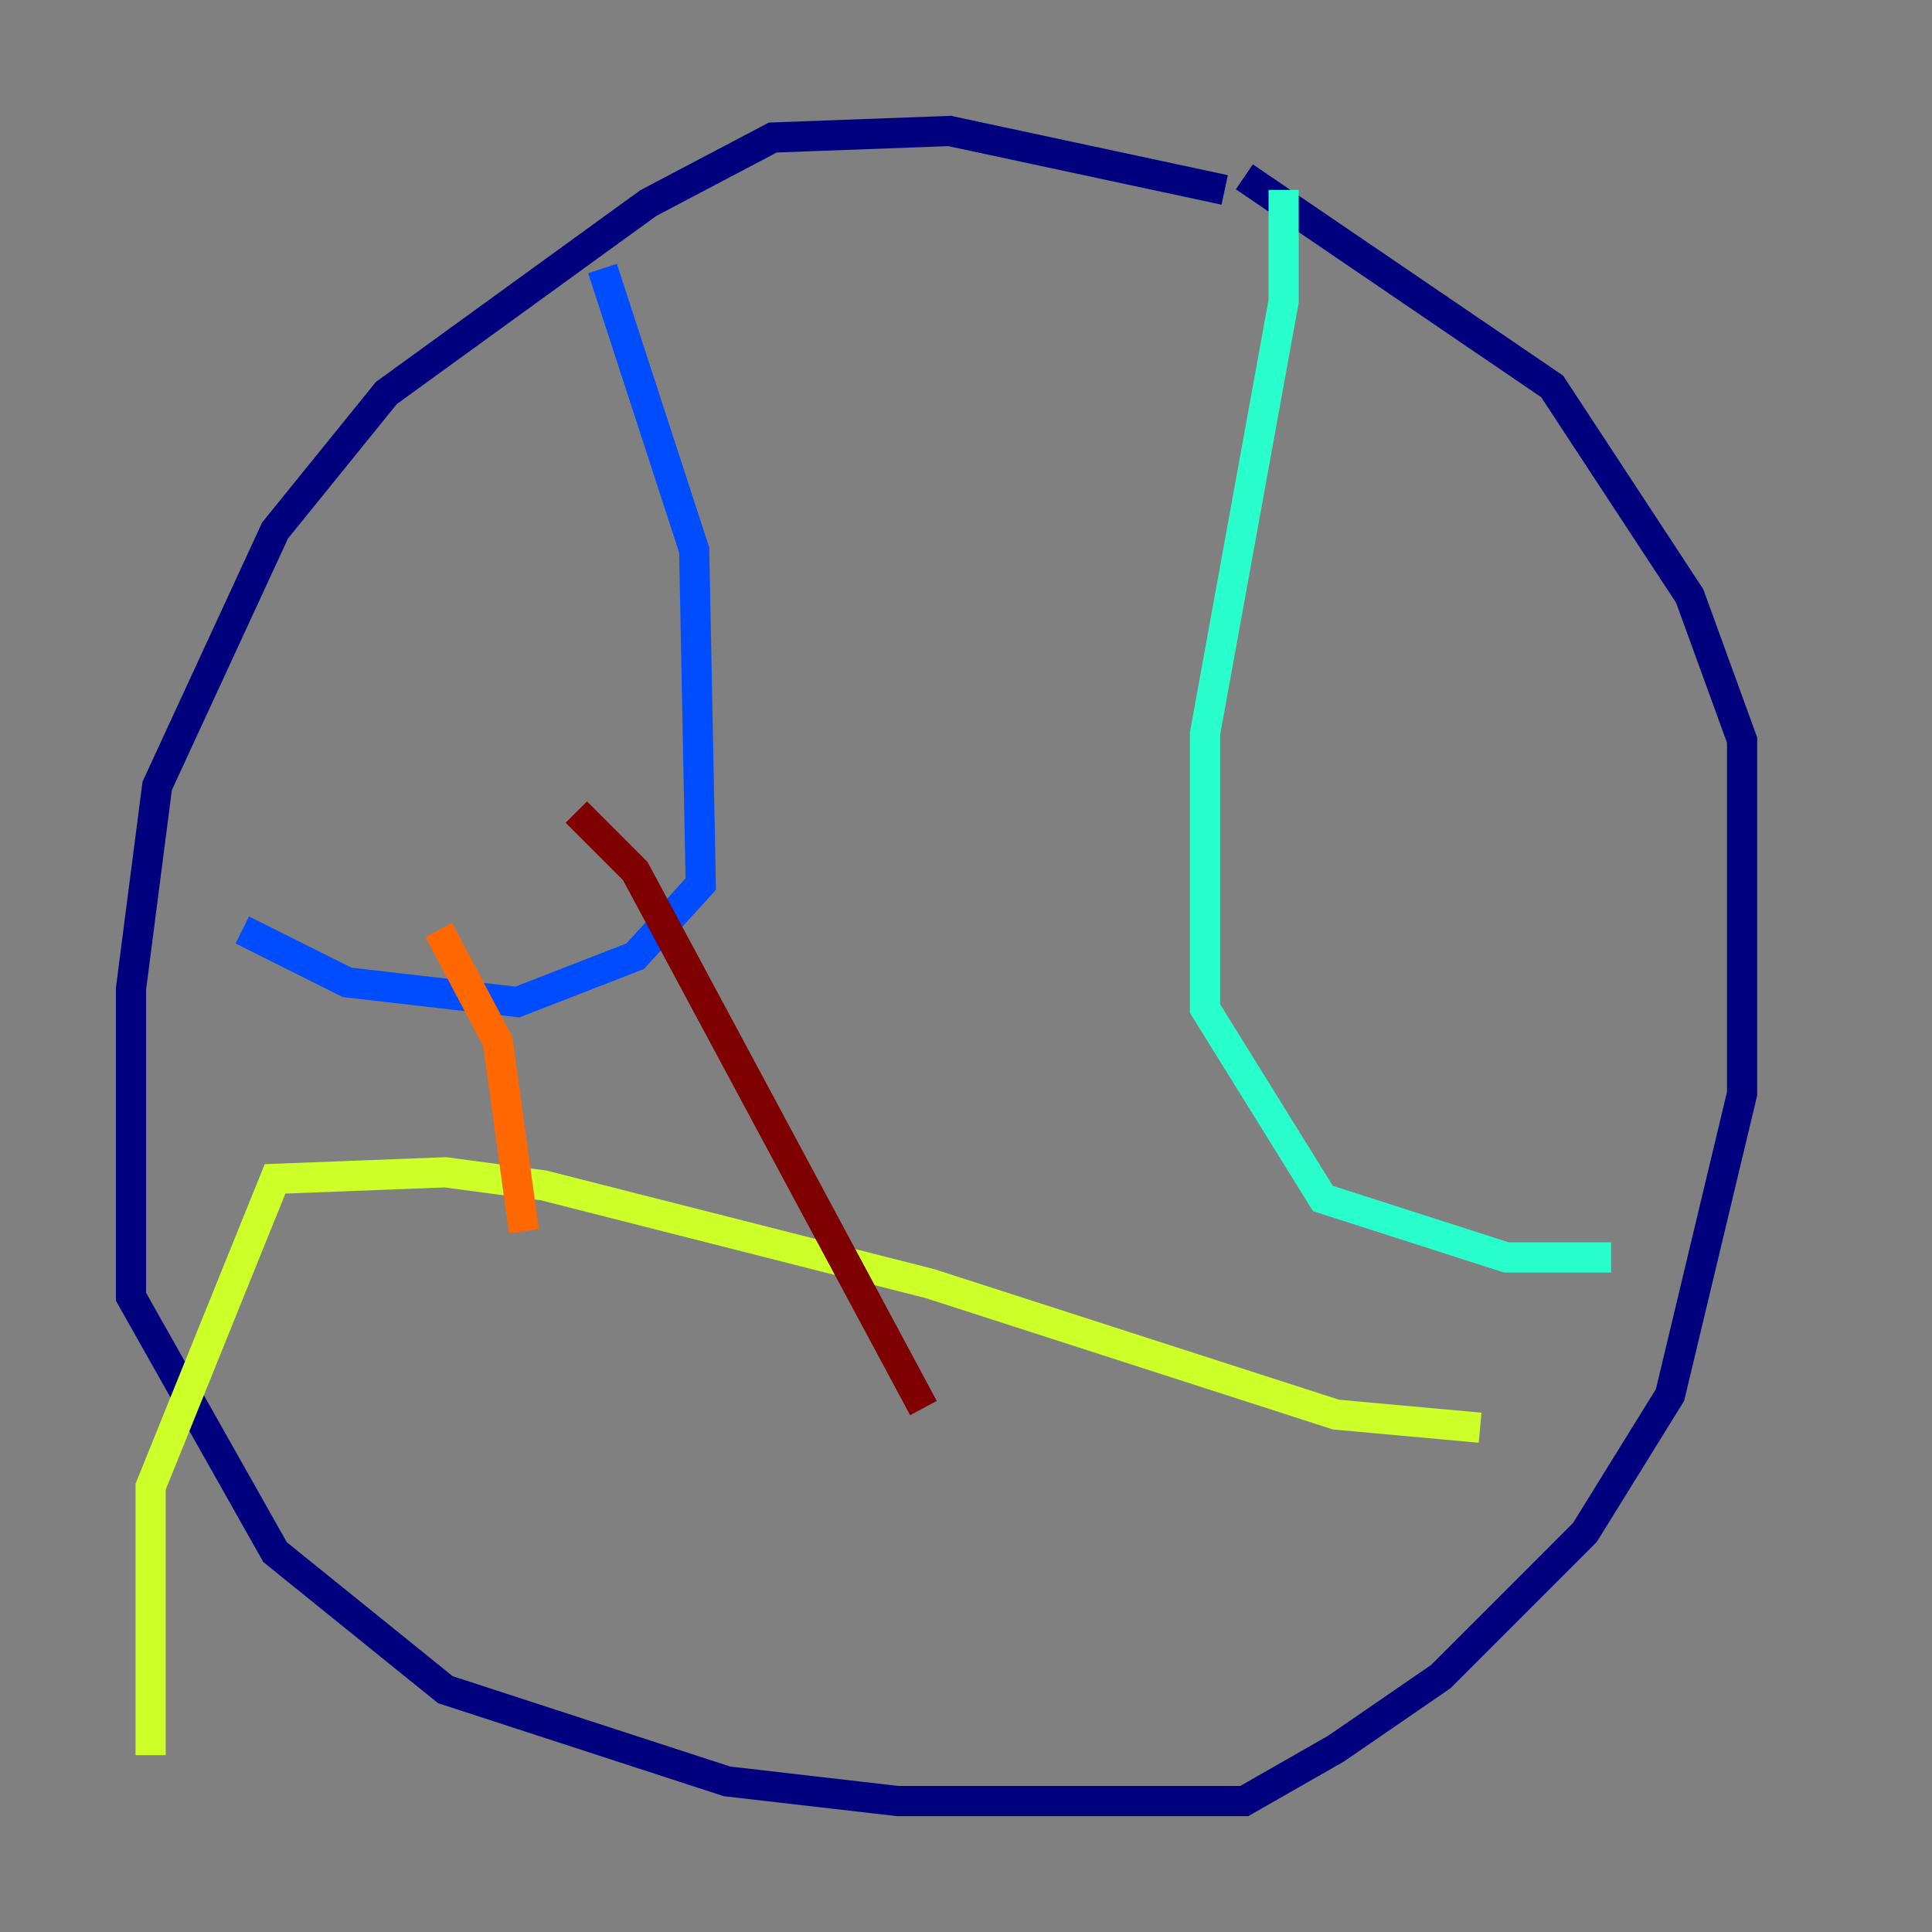 <?xml version="1.0" encoding="utf-8" ?>
<svg baseProfile="tiny" height="128" version="1.2" viewBox="0,0,128,128" width="128" xmlns="http://www.w3.org/2000/svg" xmlns:ev="http://www.w3.org/2001/xml-events" xmlns:xlink="http://www.w3.org/1999/xlink"><rect x="0" y="0" width="128" height="128" fill="#808080" stroke="none"/><defs /><polyline fill="none" points="81.139,12.583 62.915,8.678 51.2,9.112 42.956,13.451 25.6,26.034 18.224,35.146 10.414,52.068 8.678,65.519 8.678,85.912 18.224,102.834 29.505,111.946 48.163,118.02 59.444,119.322 82.441,119.322 88.515,115.851 95.458,111.078 105.003,101.532 110.644,92.42 115.417,72.461 115.417,49.031 111.946,39.485 102.834,25.6 82.441,11.715" stroke="#00007f" stroke-width="2" /><polyline fill="none" points="39.919,17.79 45.993,36.447 46.427,58.576 42.088,63.349 34.278,66.386 22.997,65.085 16.054,61.614" stroke="#004cff" stroke-width="2" /><polyline fill="none" points="85.044,12.583 85.044,19.959 79.837,48.597 79.837,66.82 87.647,79.403 99.797,83.308 106.739,83.308" stroke="#29ffcd" stroke-width="2" /><polyline fill="none" points="98.061,94.59 88.515,93.722 61.614,85.044 36.014,78.536 29.505,77.668 18.224,78.102 9.98,98.495 9.98,116.285" stroke="#cdff29" stroke-width="2" /><polyline fill="none" points="29.071,61.614 32.976,68.99 34.712,81.573" stroke="#ff6700" stroke-width="2" /><polyline fill="none" points="38.183,53.803 42.088,57.709 61.18,93.288" stroke="#7f0000" stroke-width="2" /></svg>
